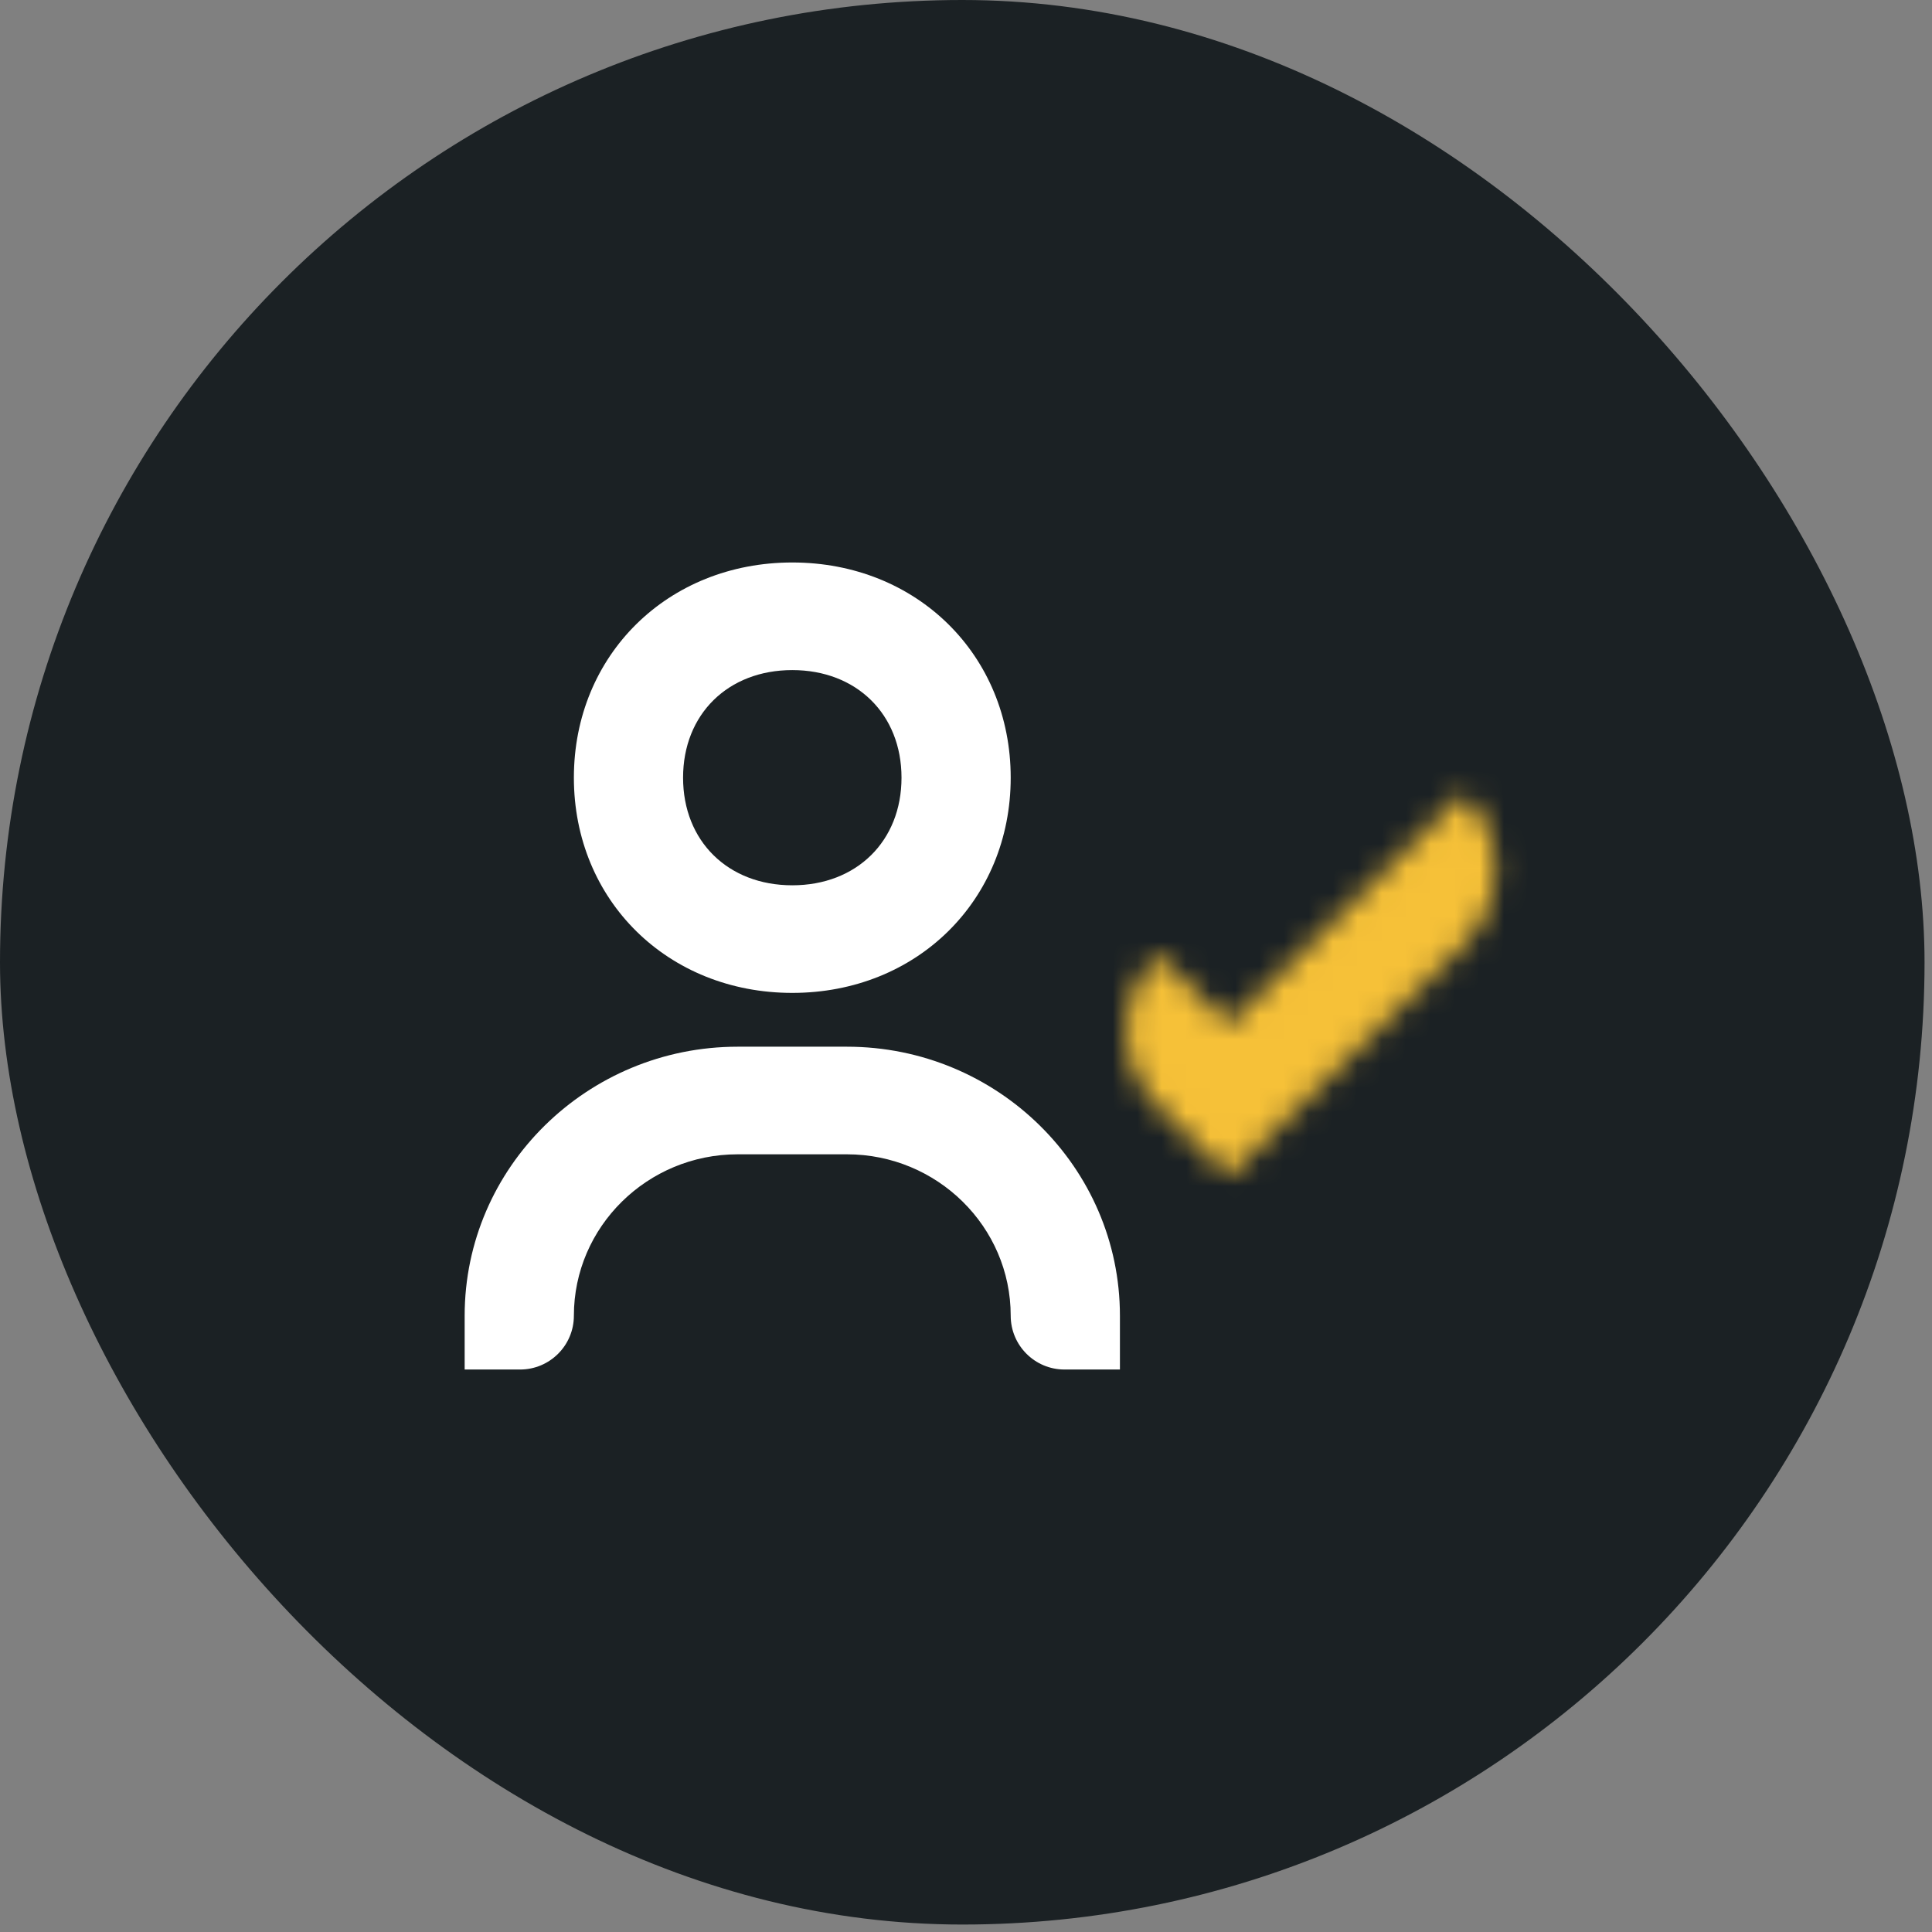 <svg width="79" height="79" viewBox="0 0 79 79" fill="none" xmlns="http://www.w3.org/2000/svg">
<rect x="0" y="0" width="79" height="79" fill="#808080" stroke="none"/>
<rect width="78.695" height="78.695" rx="39.347" fill="#1B2124"/>
<path d="M23.466 31.8C23.466 36.816 27.306 40.6 32.397 40.6C37.488 40.6 41.328 36.816 41.328 31.8C41.328 26.784 37.488 23 32.397 23C27.306 23 23.466 26.784 23.466 31.8ZM36.863 31.8C36.863 34.392 35.027 36.2 32.397 36.2C29.767 36.2 27.931 34.392 27.931 31.8C27.931 29.208 29.767 27.4 32.397 27.4C35.027 27.4 36.863 29.208 36.863 31.8ZM23.466 53.8C23.466 50.161 26.471 47.2 30.164 47.2H34.63C38.323 47.2 41.328 50.161 41.328 53.8C41.328 55.015 42.313 56 43.528 56H45.794V53.8C45.794 47.735 40.786 42.8 34.63 42.8H30.164C24.008 42.8 19 47.735 19 53.8V56H21.266C22.481 56 23.466 55.015 23.466 53.8Z" fill="white"/>
<mask id="mask0" mask-type="alpha" maskUnits="userSpaceOnUse" x="19" y="23" width="43" height="33">
<path d="M59.847 32.442L50.246 41.885L47.361 39.042C45.625 40.753 45.626 43.553 47.362 45.263L50.246 48.102L59.84 38.666C61.578 36.956 61.581 34.156 59.847 32.442ZM23.466 31.8C23.466 36.816 27.306 40.6 32.397 40.6C37.488 40.6 41.328 36.816 41.328 31.8C41.328 26.784 37.488 23 32.397 23C27.306 23 23.466 26.784 23.466 31.8ZM36.863 31.8C36.863 34.392 35.027 36.2 32.397 36.2C29.767 36.2 27.931 34.392 27.931 31.8C27.931 29.208 29.767 27.4 32.397 27.4C35.027 27.4 36.863 29.208 36.863 31.8ZM23.466 53.8C23.466 50.161 26.471 47.2 30.164 47.2H34.63C38.323 47.2 41.328 50.161 41.328 53.8C41.328 55.015 42.313 56 43.528 56H45.794V53.8C45.794 47.735 40.786 42.8 34.63 42.8H30.164C24.008 42.8 19 47.735 19 53.8V56H21.266C22.481 56 23.466 55.015 23.466 53.8Z" fill="black"/>
</mask>
<g mask="url(#mask0)">
<path d="M40 40.5L47.5 33.5L63 27L68.5 40L53.5 53.5L46.5 48L40 40.5Z" fill="#F6C138"/>
</g>
</svg>
